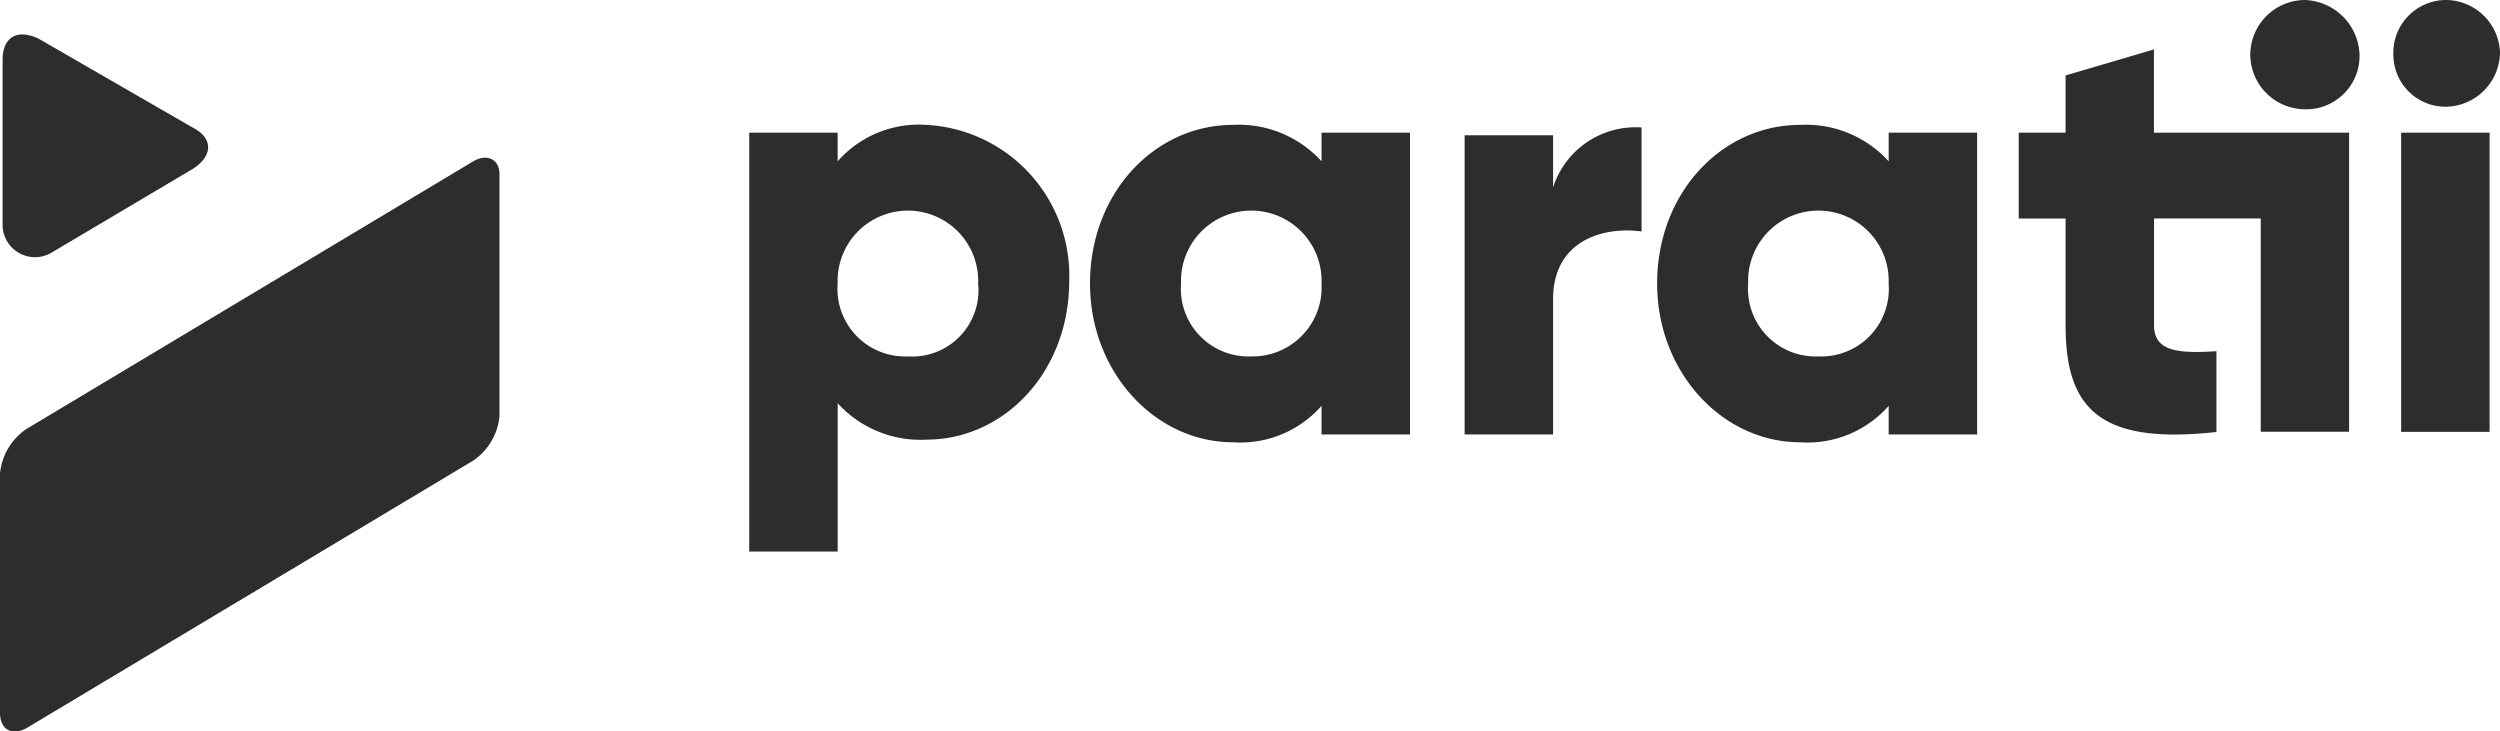<svg xmlns="http://www.w3.org/2000/svg" class="paratii_svg__main-title-svg" viewBox="4102 108.831 98.378 28.784"><g fill="#2c2d2d"><path d="M4138.444 113.745a4.253 4.253 0 0 0-3.481 1.433v-1.126h-3.48v16.482h3.481v-5.835a4.4 4.4 0 0 0 3.481 1.433c3.071 0 5.63-2.662 5.63-6.245a5.938 5.938 0 0 0-5.631-6.142zm-.717 9.111a2.661 2.661 0 0 1-2.764-2.866 2.766 2.766 0 1 1 5.528 0 2.609 2.609 0 0 1-2.763 2.866zM4196.488 114.052h3.481v11.773h-3.481zM4120.631 115.175l-17.607 10.547a2.388 2.388 0 0 0-1.024 1.741v9.418c0 .614.409.921 1.024.614l17.607-10.544a2.388 2.388 0 0 0 1.024-1.74v-9.521c0-.615-.512-.815-1.024-.515zM4192.701 108.831a2.162 2.162 0 0 0-2.15 2.15 2.162 2.162 0 0 0 2.15 2.15 2.1 2.1 0 0 0 2.15-2.15 2.232 2.232 0 0 0-2.15-2.15zM4104.047 118.762l5.528-3.277c.819-.512.819-1.228 0-1.638l-6.04-3.485c-.819-.405-1.433-.1-1.433.823v6.449a1.276 1.276 0 0 0 1.945 1.128zM4176.321 115.178a4.4 4.4 0 0 0-3.481-1.433c-3.071 0-5.63 2.662-5.63 6.245 0 3.481 2.559 6.245 5.63 6.245a4.253 4.253 0 0 0 3.481-1.433v1.126h3.481v-11.876h-3.481zm-2.764 7.678a2.661 2.661 0 0 1-2.764-2.866 2.766 2.766 0 1 1 5.528 0 2.661 2.661 0 0 1-2.764 2.866z"/><path d="M4190.96 114.052h-4.2v-3.276l-3.477 1.024v2.252h-1.843v3.378h1.843v4.2c0 3.276 1.331 4.709 5.937 4.2v-3.179c-1.536.1-2.457 0-2.457-1.024v-4.2h4.2v8.394h3.477v-11.769zM4198.228 113.031a2.162 2.162 0 0 0 2.15-2.15 2.144 2.144 0 0 0-2.15-2.05 2.078 2.078 0 0 0-2.047 2.15 2.053 2.053 0 0 0 2.047 2.05zM4154.004 115.178a4.4 4.4 0 0 0-3.481-1.433c-3.071 0-5.63 2.662-5.63 6.245 0 3.481 2.559 6.245 5.63 6.245a4.253 4.253 0 0 0 3.481-1.433v1.126h3.481v-11.876h-3.481zm-2.764 7.678a2.661 2.661 0 0 1-2.764-2.866 2.766 2.766 0 1 1 5.528 0 2.717 2.717 0 0 1-2.764 2.866zM4163.116 116.202v-2.048h-3.481v11.773h3.481v-5.324c0-2.355 2.047-2.866 3.481-2.662v-4.094a3.411 3.411 0 0 0-3.481 2.355z"/></g></svg>
